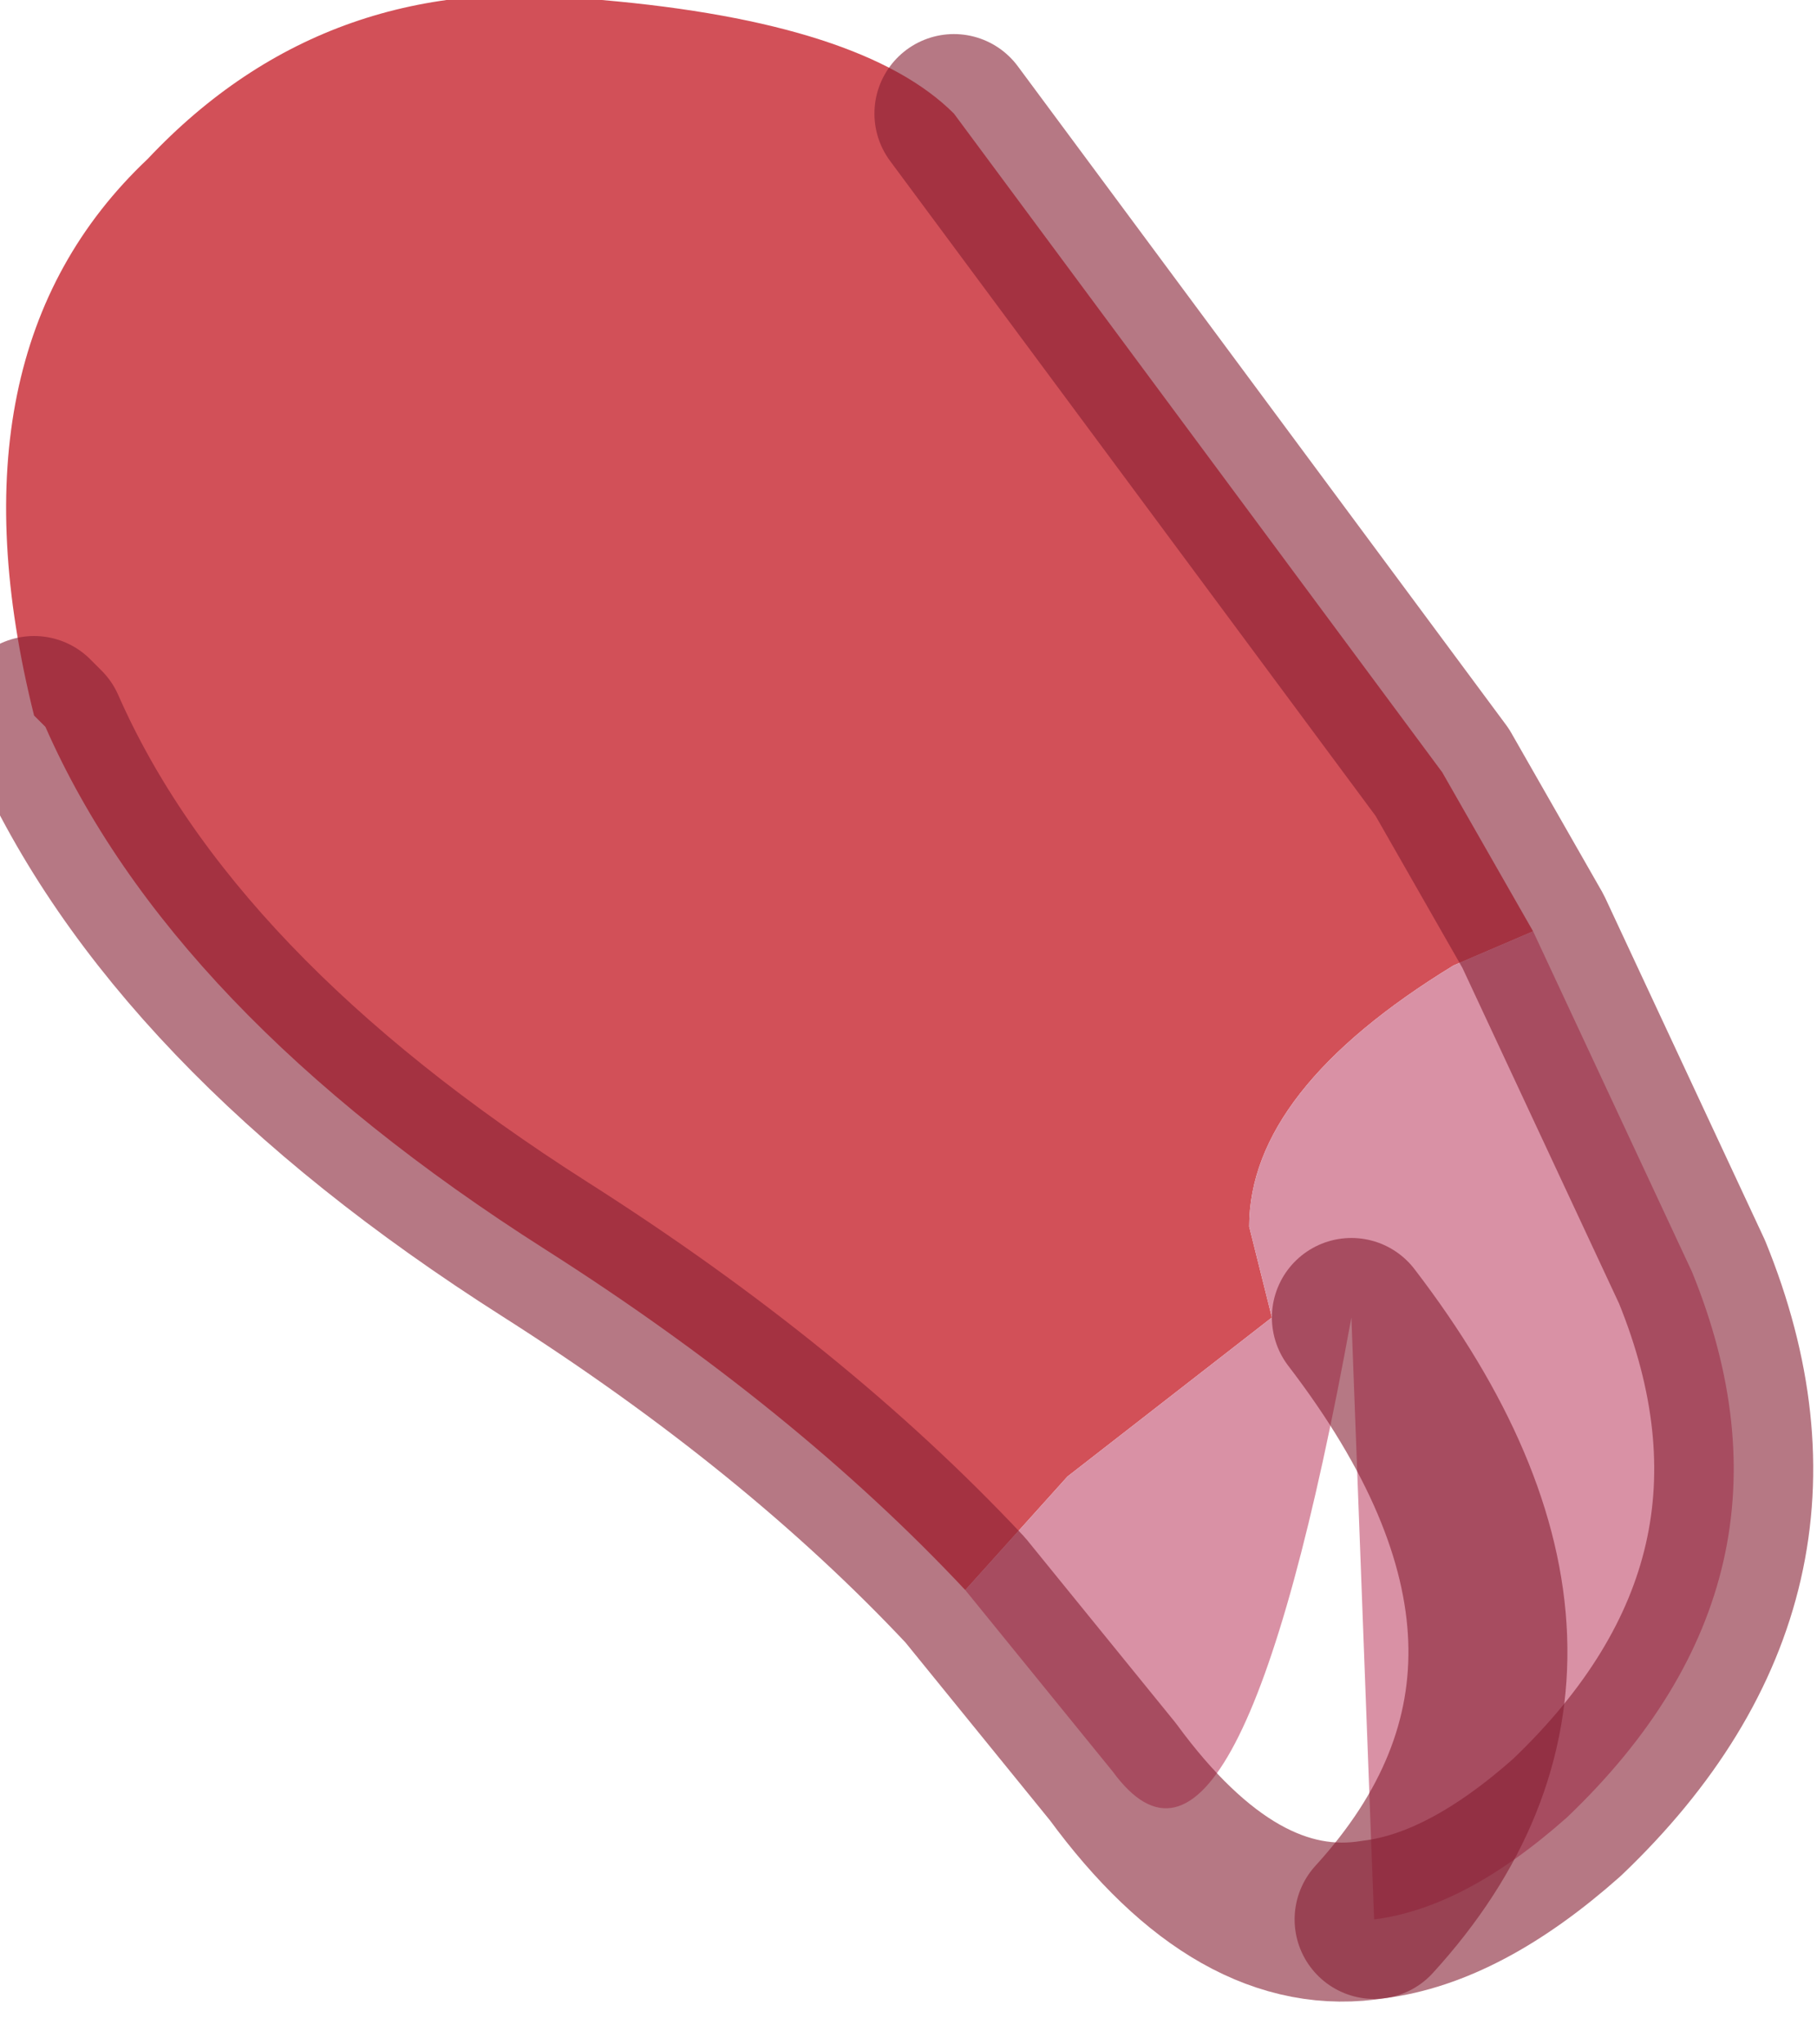 <?xml version="1.0" encoding="utf-8"?>
<svg version="1.1" id="Layer_1"
xmlns="http://www.w3.org/2000/svg"
xmlns:xlink="http://www.w3.org/1999/xlink"
width="8px" height="9px"
xml:space="preserve">
<g id="PathID_6177" transform="matrix(1, 0, 0, 1, 3.85, 4.25)">
<path style="fill:#D25058;fill-opacity:1" d="M0.4 2.75Q-0.35 1.95 -1.45 1.25Q-3.1 0.2 -3.65 -1.05L-3.7 -1.1Q-4.1 -2.7 -3.2 -3.55Q-2.4 -4.4 -1.2 -4.25Q-0.05 -4.15 0.35 -3.75L2.5 -0.85L2.9 -0.15L2.55 0Q1.65 0.55 1.65 1.15L1.75 1.55L0.85 2.25L0.4 2.75" />
<path style="fill:#D991A5;fill-opacity:1" d="M0.85 2.25L1.75 1.55L1.65 1.15Q1.65 0.55 2.55 0L2.9 -0.15L3.6 1.35Q4.15 2.7 3.05 3.75Q2.6 4.15 2.2 4.2Q3.25 3.05 2.1 1.55Q1.6 4.3 1.05 3.55L0.4 2.75L0.85 2.25M2.1 1.55Q3.25 3.05 2.2 4.2" />
<path style="fill:none;stroke-width:0.7;stroke-linecap:round;stroke-linejoin:round;stroke-miterlimit:3;stroke:#861F32;stroke-opacity:0.6" d="M0.35 -3.75L2.5 -0.85L2.9 -0.15L3.6 1.35Q4.15 2.7 3.05 3.75Q2.6 4.15 2.2 4.2Q1.6 4.3 1.05 3.55L0.4 2.75Q-0.35 1.95 -1.45 1.25Q-3.1 0.2 -3.65 -1.05L-3.7 -1.1" />
<path style="fill:none;stroke-width:0.7;stroke-linecap:round;stroke-linejoin:round;stroke-miterlimit:3;stroke:#861F32;stroke-opacity:0.6" d="M2.2 4.2Q3.25 3.05 2.1 1.55" />
</g>
</svg>
